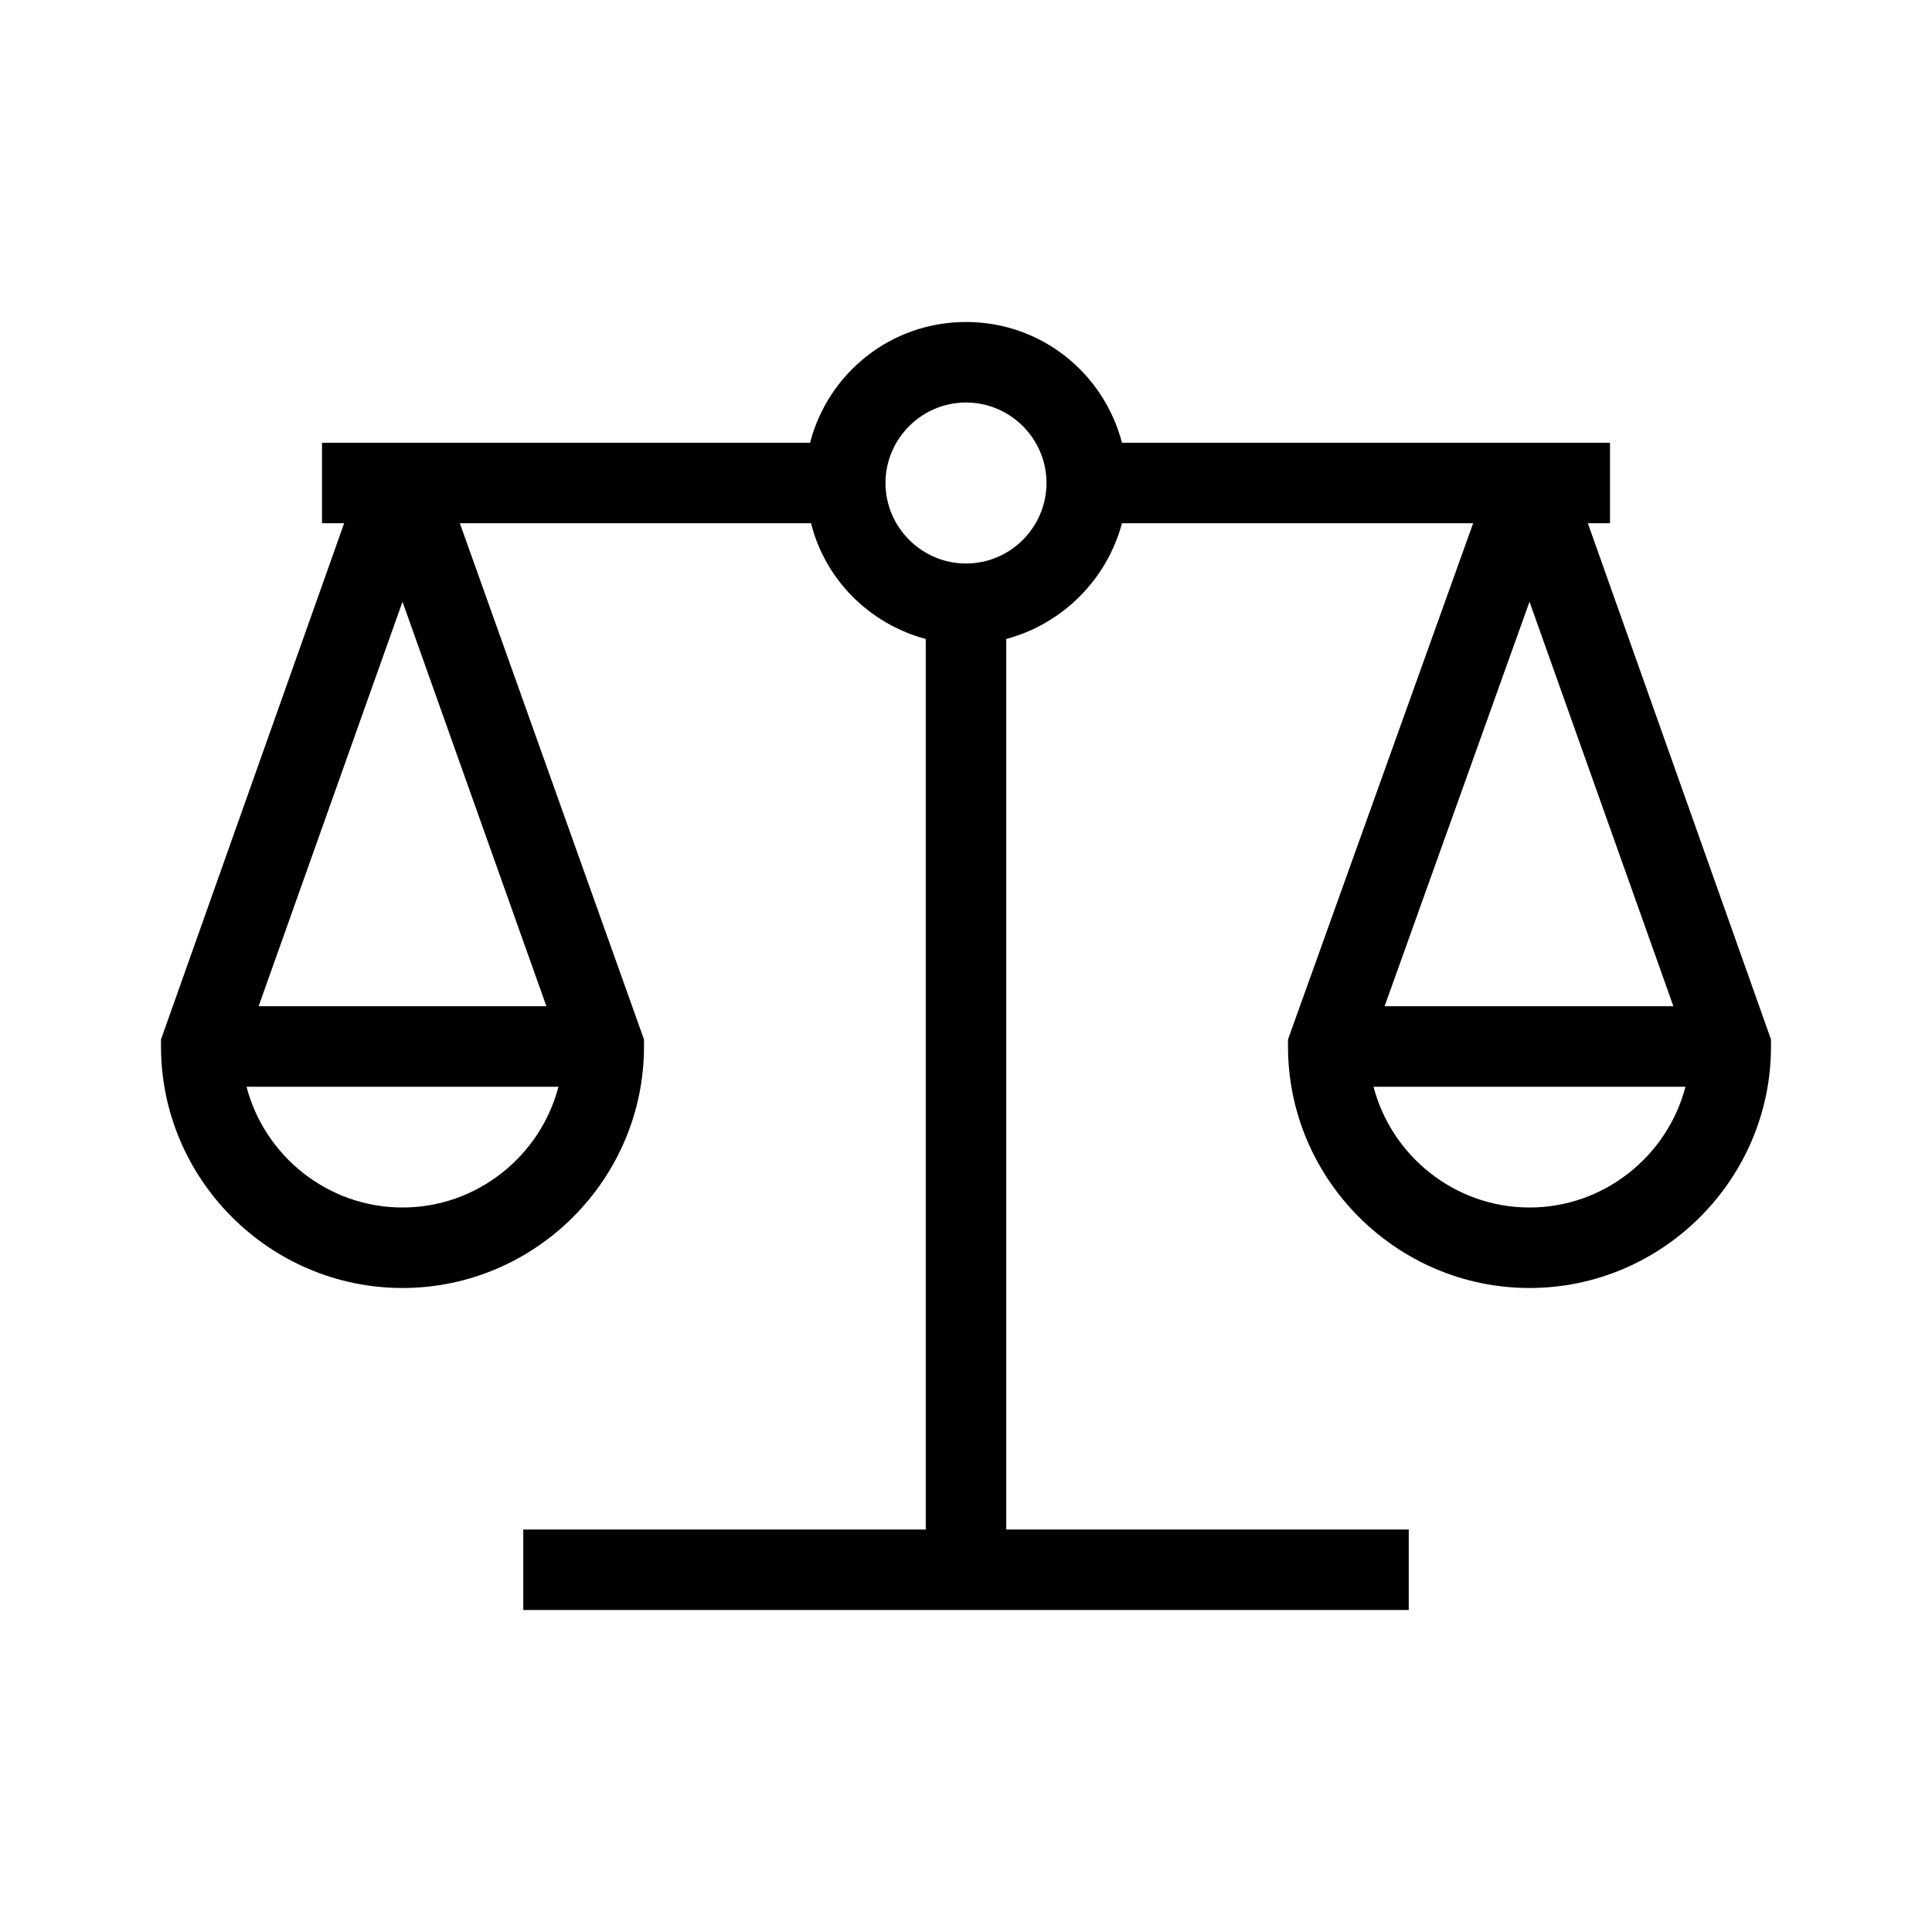 <?xml version="1.0" encoding="UTF-8"?>
<svg xmlns="http://www.w3.org/2000/svg" viewBox="0 0 192 192"><path d="M157.8 52h2.2v-8h-48.5c-1.8-6.9-8-12-15.5-12s-13.7 5.1-15.5 12H32v8h2.2L16 103.3v.7c0 13.2 10.8 24 24 24s24-10.8 24-24v-.7L45.7 52h34.9C82 57.6 86.4 62 92 63.5V152H52v8h88v-8h-40V63.5c5.6-1.5 10-5.9 11.5-11.5h34.9L128 103.3v.7c0 13.2 10.8 24 24 24s24-10.8 24-24v-.7L157.8 52zM40 59.8L54.3 100H25.7L40 59.8zm0 60.2c-7.4 0-13.7-5.1-15.5-12h31c-1.8 6.9-8.1 12-15.5 12zm56-64c-4.4 0-8-3.6-8-8s3.6-8 8-8 8 3.6 8 8-3.6 8-8 8zm56 3.8l14.3 40.2h-28.7L152 59.8zm0 60.2c-7.4 0-13.7-5.1-15.5-12h31c-1.8 6.9-8.1 12-15.5 12z" fill="rgba(0,0,0,1)"/></svg>
